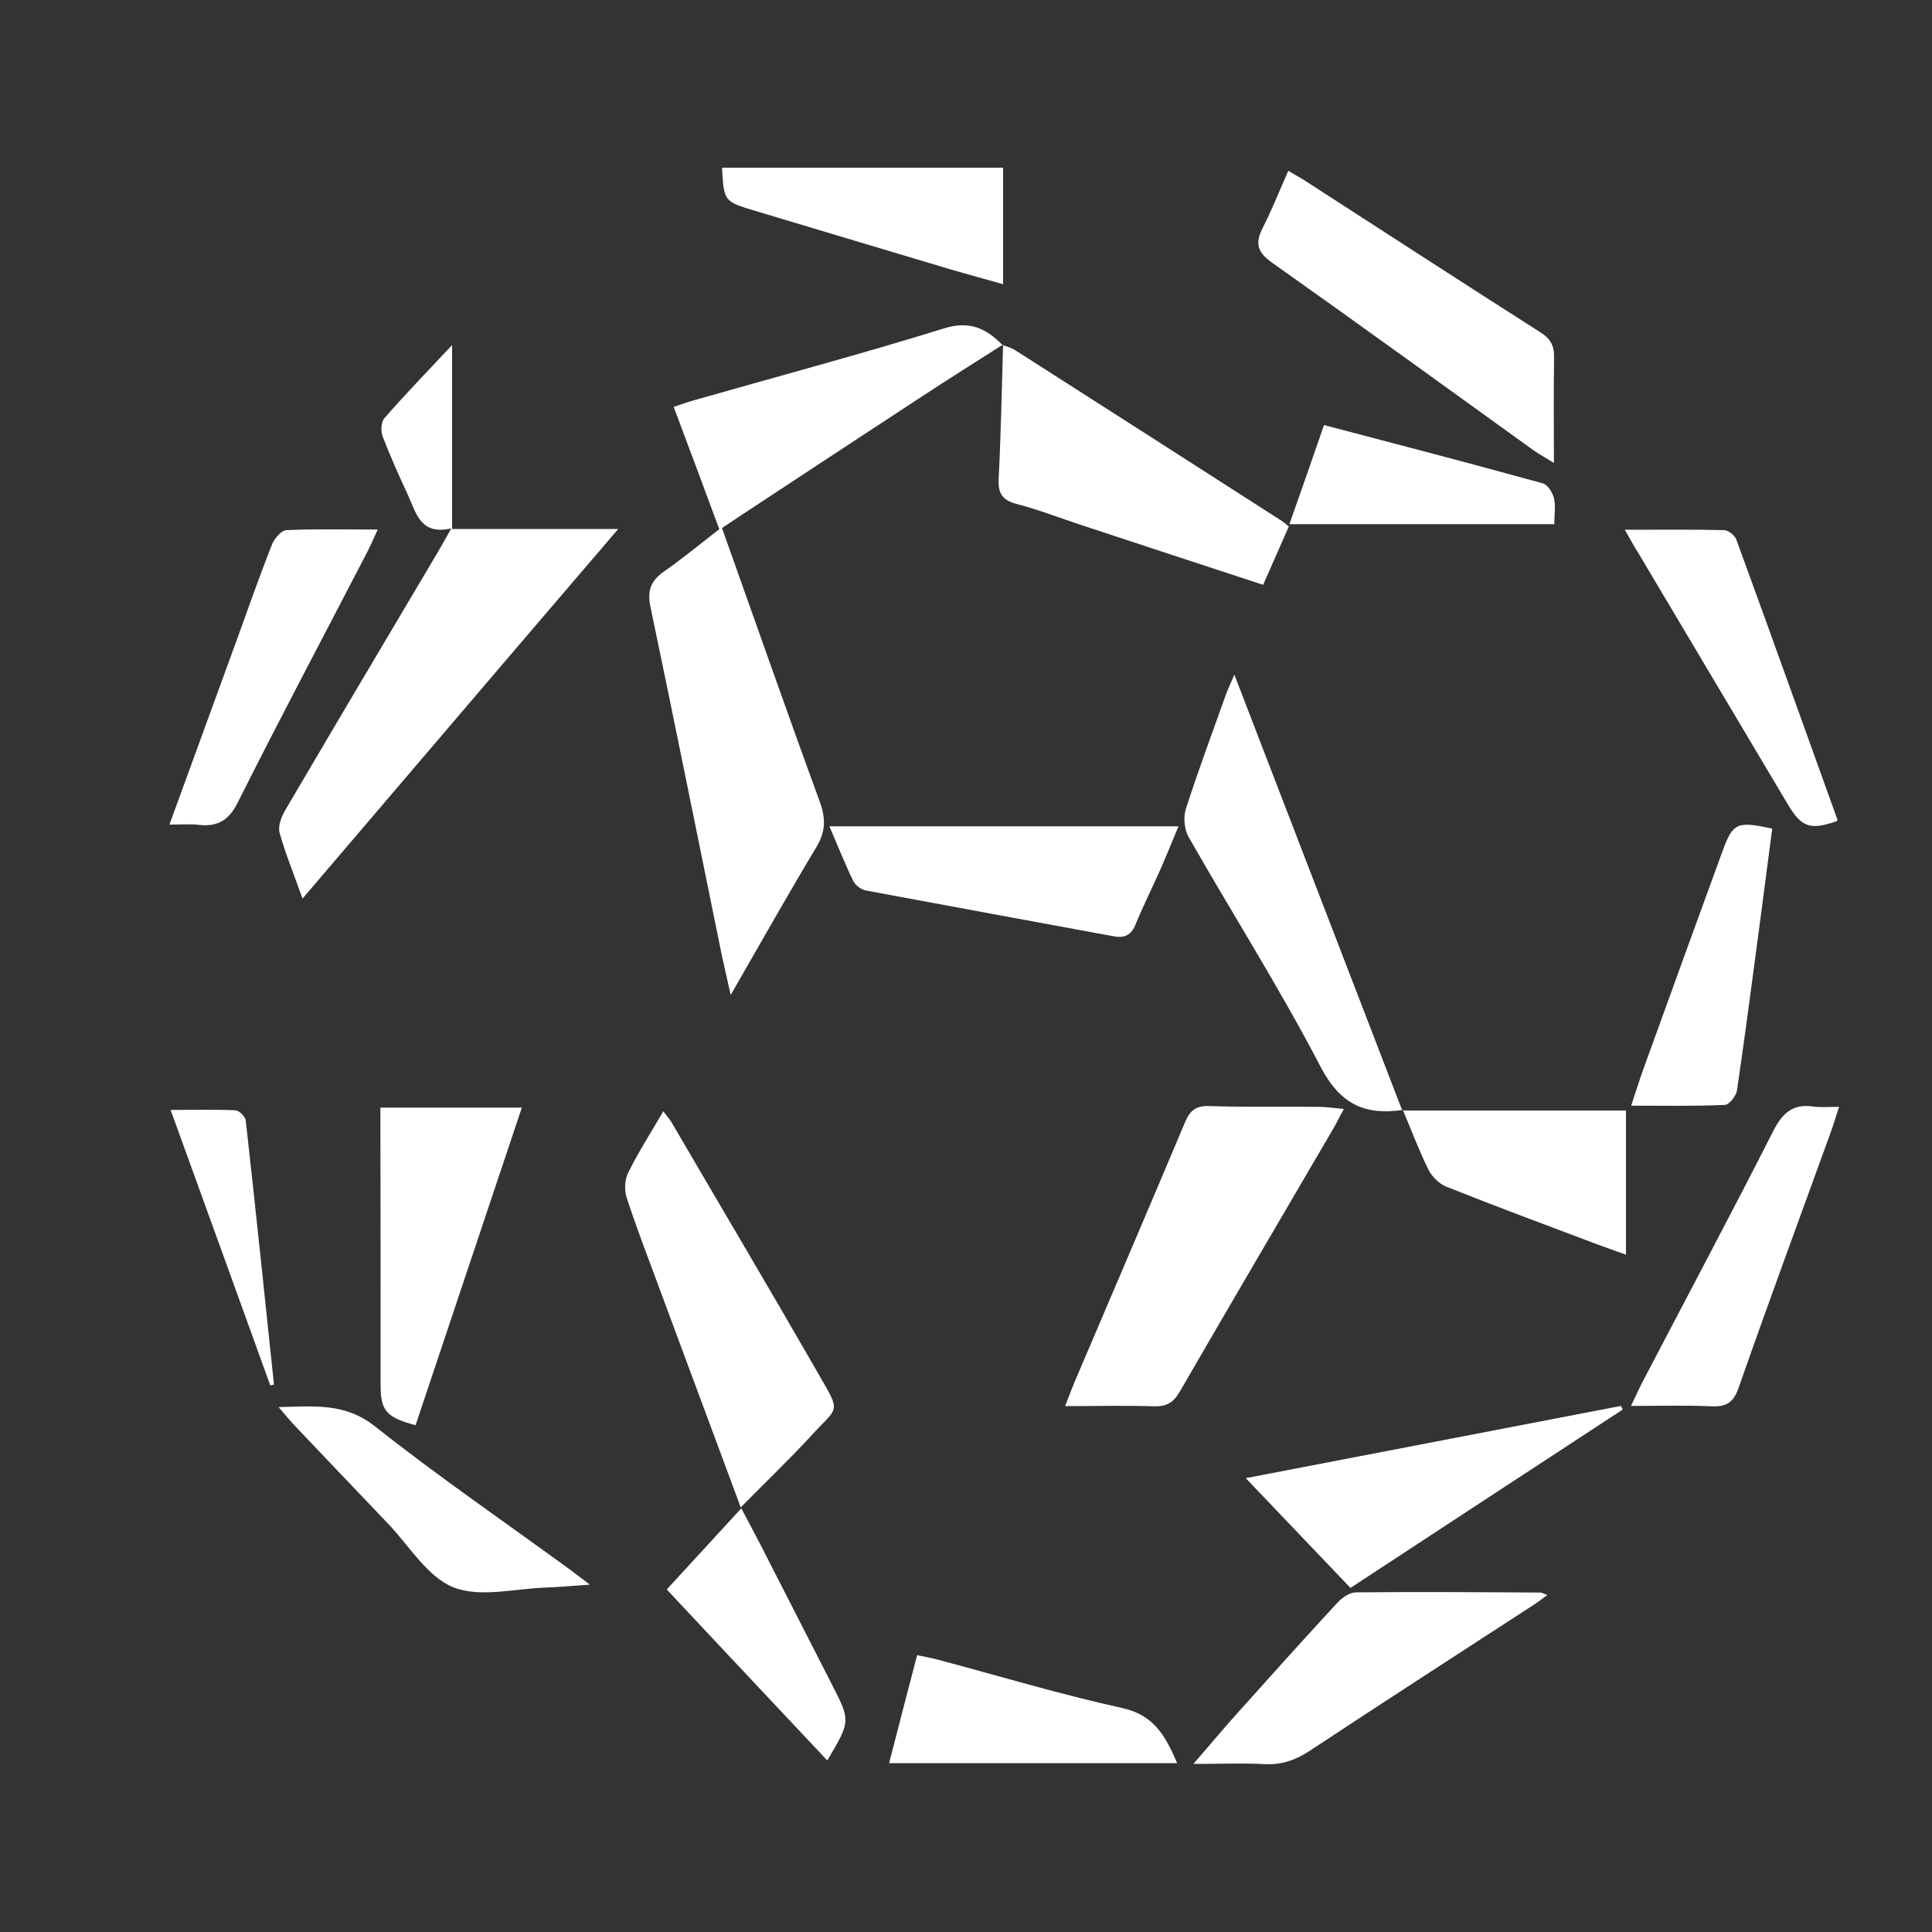 <?xml version="1.0" encoding="UTF-8"?> <svg xmlns="http://www.w3.org/2000/svg" xmlns:xlink="http://www.w3.org/1999/xlink" version="1.1" id="Layer_1" x="0px" y="0px" viewBox="0 0 1000 1000" style="enable-background:new 0 0 1000 1000;" xml:space="preserve"><rect x="0" y="0" width="1000" height="1000" fill="#333333" stroke="none"/> <path style="fill:#FFFFFF;" d="M519.2,86.8c0,19.7,0,39.4,0,60.3c-9.8-2.8-18.1-5-26.3-7.4c-33.9-10.1-67.8-20.3-101.8-30.5 c-16.4-4.9-16.4-4.9-17.4-22.4C422.2,86.8,470.7,86.8,519.2,86.8z"></path> <path style="fill:#FFFFFF;" d="M519.2,178.3c-14.2,9.1-28.5,18-42.6,27.3c-31.4,20.5-62.6,41.1-93.9,61.7c-3,2-6,4-9,6 c17,47.7,33.5,94.9,50.7,141.9c3.1,8.6,2.9,15.3-1.8,23.2c-14.7,24.4-28.6,49.2-44.4,76.6c-2.3-10.5-4.1-18-5.6-25.5 c-11.9-58.4-23.7-116.9-35.9-175.3c-1.8-8.4,0.1-13.6,7-18.4c9.7-6.8,18.9-14.4,28.6-21.9c-7.8-21-15.5-41.8-23.6-63.3 c4.1-1.3,7.4-2.6,10.8-3.5c43-12.3,86.3-23.8,129-37.1c13.5-4.2,22,0,30.5,8.7L519.2,178.3z"></path> <path style="fill:#FFFFFF;" d="M156.6,465.1c-4.6-12.9-8.9-23.3-11.9-34.1c-0.9-3.4,0.9-8.2,2.9-11.6c26.2-44.6,52.6-89.1,79-133.6 c2-3.4,3.9-6.8,7-12.3c-16.2,3.7-18.2-8.2-22.5-17.4c-4.6-9.9-9.1-19.9-13-30.1c-1.1-2.8-0.9-7.6,0.9-9.6 c10.8-12.4,22.3-24.2,35-37.8c0,32.9,0,63.5,0,95.2c28.2,0,55.8,0,86,0C264.8,338.2,211.4,400.9,156.6,465.1z"></path> <path style="fill:#FFFFFF;" d="M551.3,727.8c2.3-5.9,3.5-9.2,4.9-12.5c19.1-44.8,38.3-89.6,57.2-134.5c2.6-6.1,5.6-8.5,12.4-8.3 c18.9,0.6,37.8,0.2,56.7,0.4c3.8,0,7.7,0.6,13.1,1.1c-2.5,4.5-4,7.7-5.8,10.7c-26.4,45.2-53,90.4-79.2,135.7 c-3.3,5.7-6.9,7.7-13.4,7.5C582.8,727.4,568.2,727.8,551.3,727.8z"></path> <path style="fill:#FFFFFF;" d="M383.4,780.2c-15.1-40.6-29.2-78.5-43.2-116.3c-5.4-14.6-11-29.1-15.8-43.9 c-1.3-3.9-1.1-9.3,0.7-12.9c5.2-10.6,11.6-20.5,18.2-31.9c2.2,2.9,3.5,4.3,4.4,5.9c25.4,43.5,51.1,86.8,76.2,130.5 c11.5,20.1,10.2,16-4.2,31.7C408.6,755.4,396.6,766.8,383.4,780.2z"></path> <path style="fill:#FFFFFF;" d="M726.1,574.5c-19.6,2.9-32.4-2.9-42.5-22.2c-21.1-40.6-45.7-79.3-68.4-119.1 c-2.2-3.9-2.8-10.2-1.4-14.5c6.4-19.9,13.7-39.5,20.7-59.1c0.9-2.6,2.2-5.2,4.4-10.4c29.6,76.8,58.2,151.2,86.9,225.6L726.1,574.5z"></path> <path style="fill:#FFFFFF;" d="M666.8,88.4c3.8,2.3,6.7,3.8,9.4,5.6c40.3,26,80.6,52.2,121.1,78c5.1,3.2,7.2,6.8,7.1,12.8 c-0.3,17.4-0.1,34.9-0.1,54.8c-5.6-3.4-8.1-4.8-10.5-6.5c-45.2-32.5-90.2-65.2-135.6-97.3c-7.6-5.4-8.6-10.1-4.6-17.9 C658.4,108.5,662.3,98.6,666.8,88.4z"></path> <path style="fill:#FFFFFF;" d="M518.9,178.6c2.1,0.8,4.4,1.3,6.3,2.5c46.1,29.4,92.2,59,138.2,88.5c1.1,0.7,2,1.6,3.7,2.9 c-4.4,9.9-8.7,19.8-13.3,30.2c-32-10.5-63.2-20.7-94.3-31c-11-3.6-21.9-7.9-33.1-10.8c-7.5-1.9-9.9-5.4-9.5-13.1 c1.2-23.2,1.6-46.4,2.3-69.6C519.2,178.3,518.9,178.6,518.9,178.6z"></path> <path style="fill:#FFFFFF;" d="M196.9,573.3c24.4,0,47.8,0,73.2,0c-18.6,55.5-36.8,110-55,164.4c-15.3-4.1-18.1-7.6-18.1-20.9 c0-44.1,0-88.1-0.1-132.2C196.9,581,196.9,577.4,196.9,573.3z"></path> <path style="fill:#FFFFFF;" d="M429.3,427.7c60.7,0,119.7,0,180.7,0c-3.5,8.3-6.4,15.5-9.5,22.6c-4.2,9.4-8.8,18.6-12.7,28.1 c-2.3,5.7-5.8,7.3-11.5,6.2c-42.7-7.9-85.5-15.7-128.2-23.7c-2.5-0.5-5.4-2.7-6.5-5C437.3,447.1,433.7,437.9,429.3,427.7z"></path> <path style="fill:#FFFFFF;" d="M617.7,913c8.5-9.8,15-17.6,21.8-25.2c17.5-19.5,34.9-39,52.7-58.2c2.4-2.6,6.4-5.4,9.7-5.4 c31.8-0.3,63.6-0.1,95.4,0.1c0.8,0,1.7,0.6,3.6,1.3c-3.3,2.4-5.8,4.3-8.5,6c-38,24.7-76.2,49.3-114,74.3c-7.5,5-14.9,7.7-24,7.2 C643.3,912.5,632,913,617.7,913z"></path> <path style="fill:#FFFFFF;" d="M699,821.9c-18.3-19.2-36.1-37.8-54.2-56.8c64.1-12.3,129.1-24.9,194.2-37.4c0.3,0.6,0.6,1.3,0.9,1.9 C793.2,760.1,746.6,790.7,699,821.9z"></path> <path style="fill:#FFFFFF;" d="M87.7,426.8c12-33,23.3-63.8,34.5-94.6c6.1-16.8,12-33.7,18.6-50.4c1.2-3.1,4.8-7.3,7.5-7.4 c15.1-0.7,30.3-0.3,47.2-0.3c-2.3,5-3.8,8.6-5.6,12c-22.3,43-45,85.7-66.7,129c-4.6,9.3-10.2,12.8-19.9,11.9 C98.7,426.4,94.2,426.8,87.7,426.8z"></path> <path style="fill:#FFFFFF;" d="M951.9,572.9c-1.9,5.8-3.2,10.2-4.8,14.5c-15.8,43.6-31.9,87.2-47.2,130.9c-2.7,7.8-6.5,10-14.3,9.6 c-13.1-0.6-26.2-0.2-41.4-0.2c2.7-5.6,4.1-8.8,5.7-11.9c22.7-43.5,45.8-86.8,68-130.5c4.7-9.2,10-14,20.4-12.6 C942.1,573.3,946.1,572.9,951.9,572.9z"></path> <path style="fill:#FFFFFF;" d="M841,274.2c18.5,0,35-0.2,51.5,0.2c2.1,0.1,5.4,2.7,6.2,4.8c17.6,48.2,34.9,96.6,52.3,144.9 c0.1,0.2-0.1,0.6-0.2,0.9c-13.9,4.8-18.3,3.3-25.5-8.8c-25.6-43-51.2-86-76.8-129.1C846.3,283.6,844.2,279.9,841,274.2z"></path> <path style="fill:#FFFFFF;" d="M725.8,574.8c38.3,0,76.7,0,115.8,0c0,24.9,0,49.1,0,74.6c-5.4-1.9-9.7-3.4-14-5 c-26.3-9.9-52.7-19.7-78.8-30.1c-3.8-1.5-7.6-5.2-9.4-8.8c-5-10.1-8.9-20.6-13.3-31C726.1,574.5,725.8,574.8,725.8,574.8z"></path> <path style="fill:#FFFFFF;" d="M609.3,912.6c-50.1,0-98.7,0-149.1,0c4.9-18.9,9.5-36.9,14.5-55.9c3.9,0.8,7.1,1.4,10.2,2.2 c32,8.5,63.8,18.1,96.1,25.2C597.2,887.7,603.2,898.4,609.3,912.6z"></path> <path style="fill:#FFFFFF;" d="M844.3,572.3c2.5-7.5,4.1-12.8,6-18.1c13.6-37.7,27.3-75.3,41-112.9c5.6-15.5,7.5-16.4,26-12.4 c-1.9,14.2-3.7,28.5-5.6,42.8c-4.1,30.8-8.1,61.7-12.6,92.5c-0.4,2.9-4,7.6-6.3,7.7C877.3,572.6,861.8,572.3,844.3,572.3z"></path> <path style="fill:#FFFFFF;" d="M144.2,728.3c18.5-0.4,34.4-2.3,49.9,10c32.5,25.7,66.7,49.2,100.2,73.6c2.9,2.1,5.7,4.3,11,8.3 c-9.2,0.6-15.9,1.3-22.5,1.5c-16.2,0.5-34.2,5.4-48.1-0.1c-13.5-5.4-22.8-21.4-33.8-32.9c-16.5-17.2-32.9-34.6-49.4-51.9 C149.4,734.5,147.4,732,144.2,728.3z"></path> <path style="fill:#FFFFFF;" d="M685.3,220c38.5,10.1,76,19.9,113.3,30.2c2.5,0.7,5,4.7,5.7,7.6c1,4,0.2,8.5,0.2,13.5 c-45.7,0-90.6,0-137.1,0C673.5,254.1,679.3,237.4,685.3,220z"></path> <path style="fill:#FFFFFF;" d="M345.1,822.7c13.1-14.3,25.4-27.6,38.6-42c3.6,6.9,6.7,12.6,9.7,18.4c12.4,24.2,24.7,48.4,37.1,72.6 c9.8,19.1,9.8,19.1-2.3,39.5C400.6,881.9,373.2,852.7,345.1,822.7z"></path> <path style="fill:#FFFFFF;" d="M139.9,717.1c-17-47.1-34-94.1-51.6-142.6c12.1,0,22.9-0.3,33.6,0.2c1.9,0.1,5.1,3.3,5.3,5.3 c5.1,45.5,9.8,91,14.6,136.6C141.3,716.8,140.6,717,139.9,717.1z"></path> </svg> 
